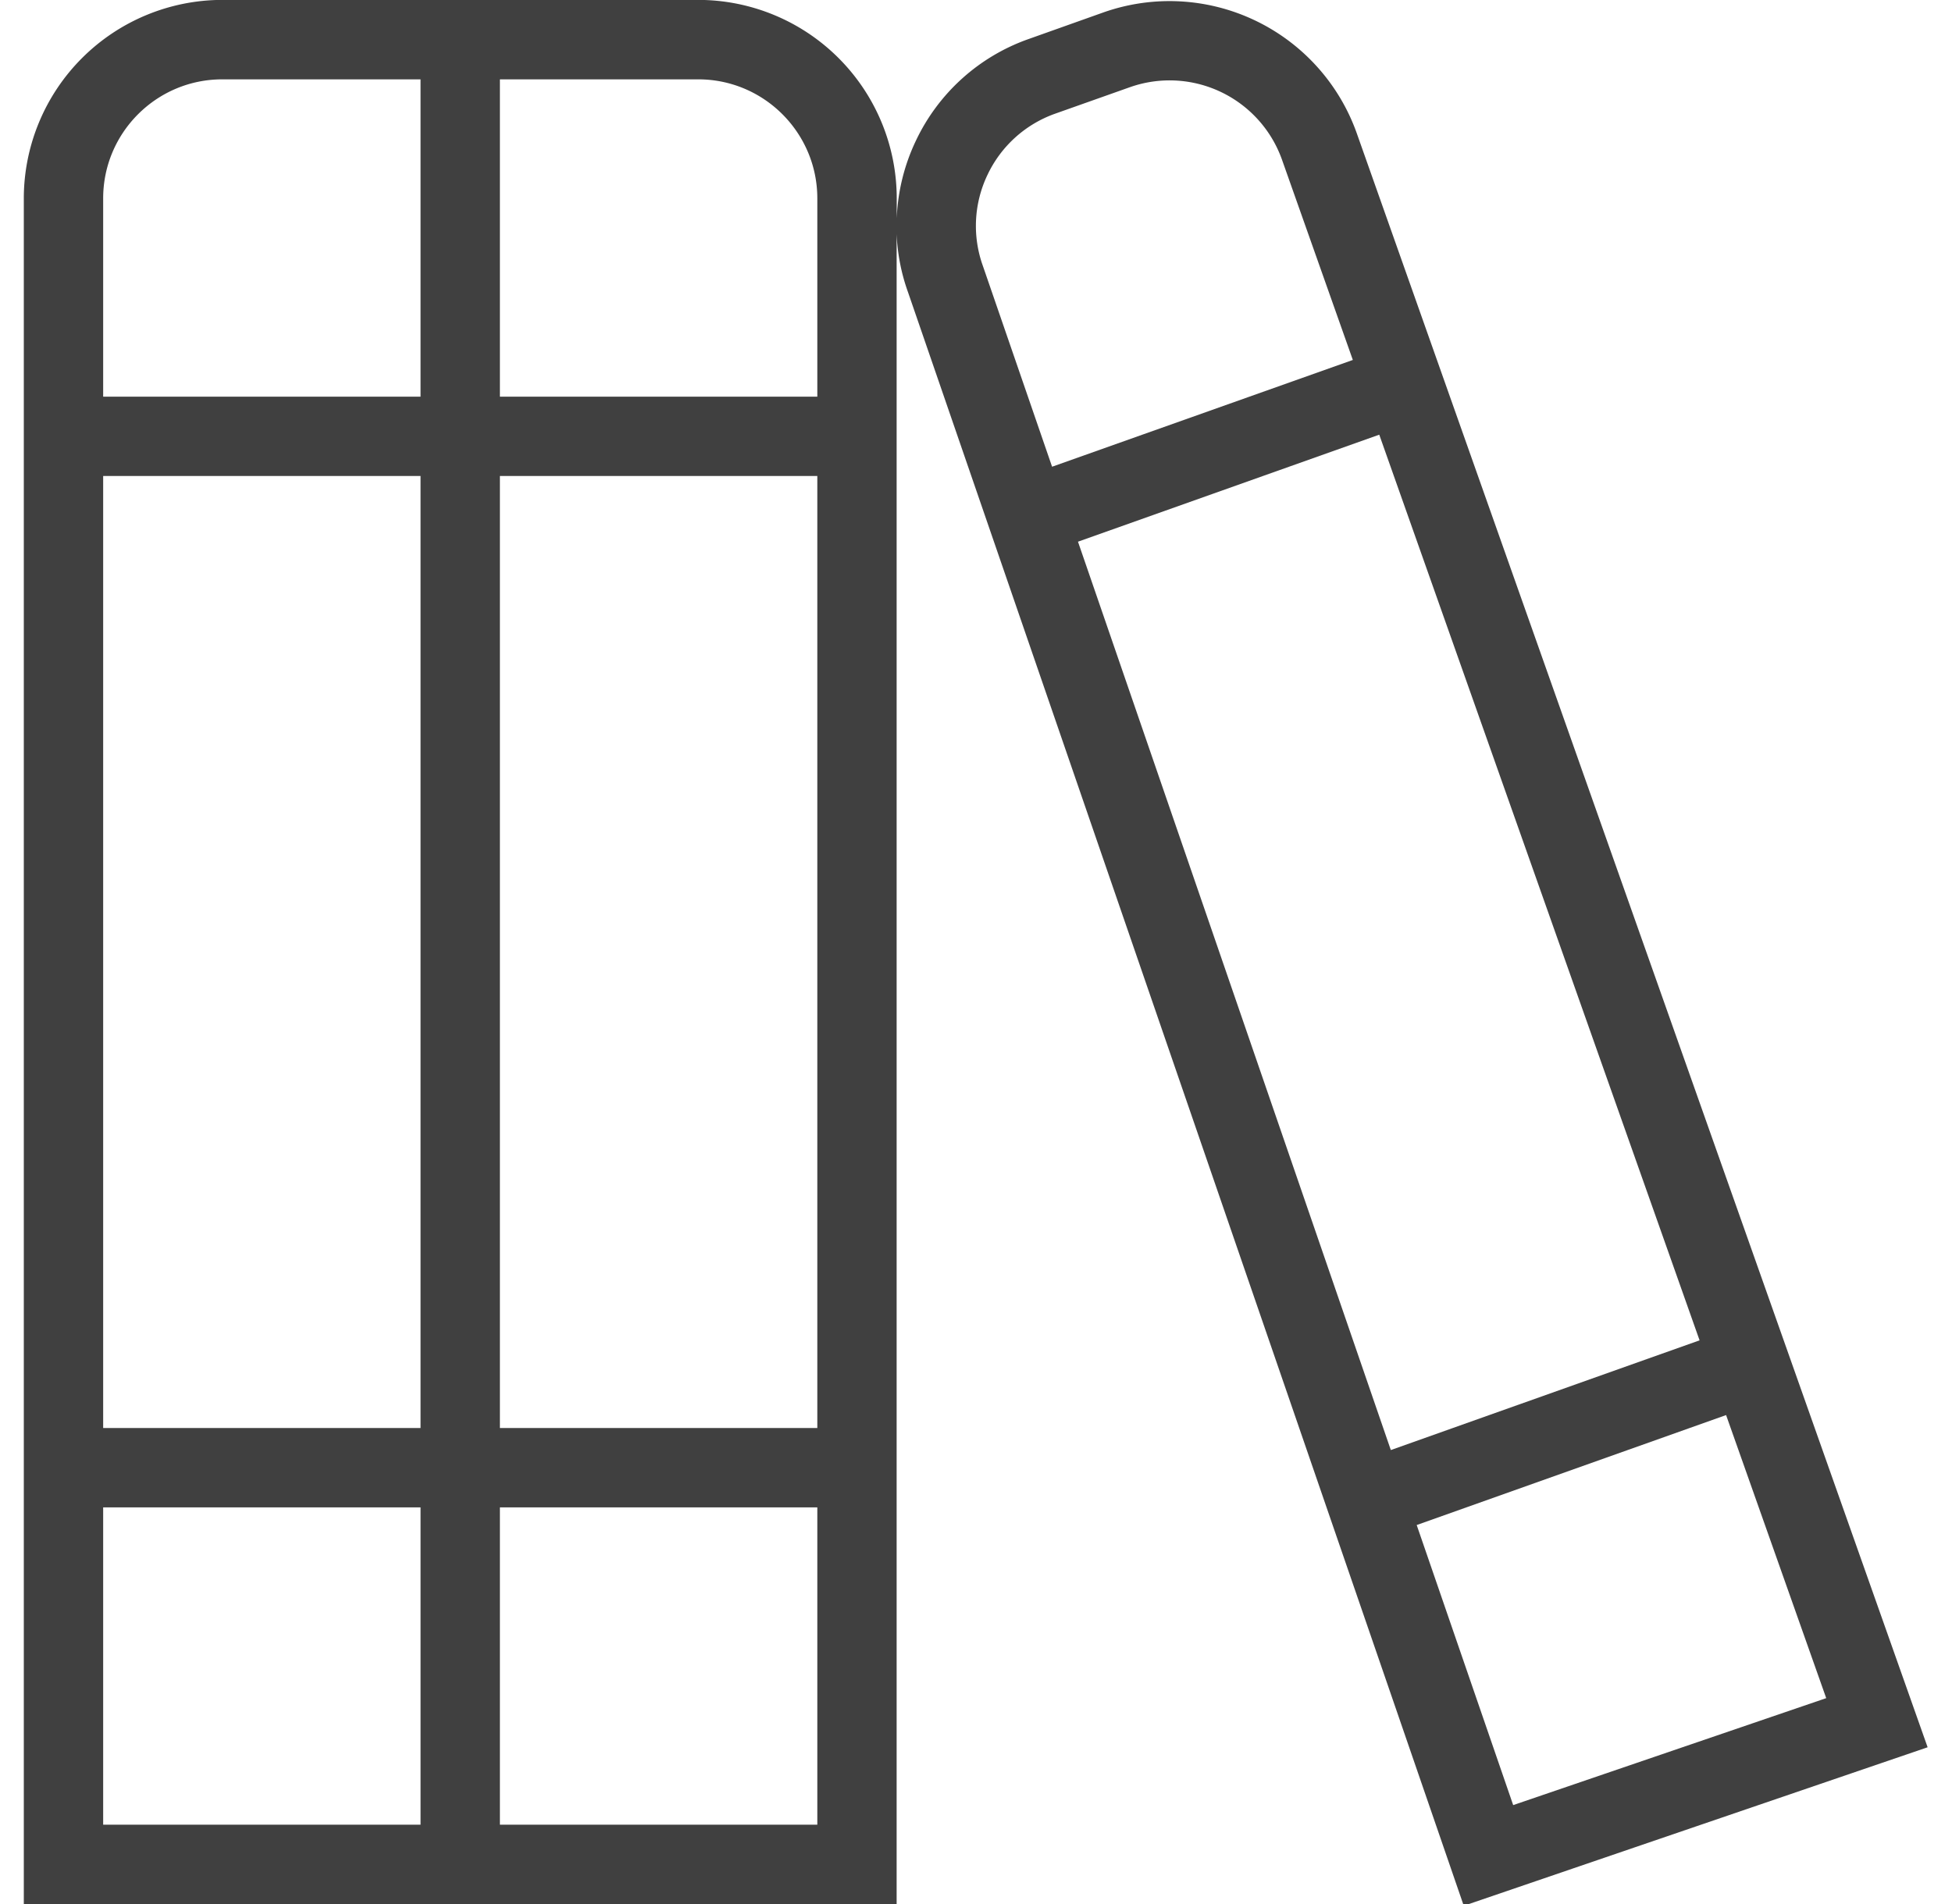 <svg width="41" height="40" fill="none" xmlns="http://www.w3.org/2000/svg"><g clip-path="url(#clip0_258_362)"><path d="M28.495 2.792a4.174 4.174 0 00-5.322-2.53L21.605.82a4.14 4.14 0 00-2.367 2.135 4.159 4.159 0 00-.403 1.632v-.422a4.171 4.171 0 00-4.167-4.167H4.667A4.174 4.174 0 00.5 4.167V40h18.333V4.917c.017.41.095.82.237 1.216l11.675 33.904 9.743-3.33L28.495 2.792zM17.167 4.167v4.166H10.5V1.667h4.167c1.378 0 2.5 1.121 2.5 2.5zM10.5 10h6.667v20H10.5V10zM8.833 30H2.167V10h6.666v20zM4.667 1.667h4.166v6.666H2.167V4.167c0-1.379 1.121-2.5 2.5-2.5zm-2.5 30h6.666v6.666H2.167v-6.666zm8.333 6.666v-6.666h6.667v6.666H10.5zm25.198-10.175l-6.485 2.305-6.571-19.083 6.328-2.248 6.728 19.026zM20.742 3.672a2.494 2.494 0 011.421-1.284l1.569-.556a2.505 2.505 0 013.193 1.517l1.49 4.213-6.317 2.243-1.455-4.223a2.484 2.484 0 01.099-1.91zm9.015 28.366l6.498-2.31 2.103 5.947-6.575 2.247-2.026-5.882v-.002z" fill="#404040"/></g><defs><clipPath id="clip0_258_362"><path fill="#fff" transform="translate(.5)" d="M0 0h40v40H0z"/></clipPath></defs></svg>